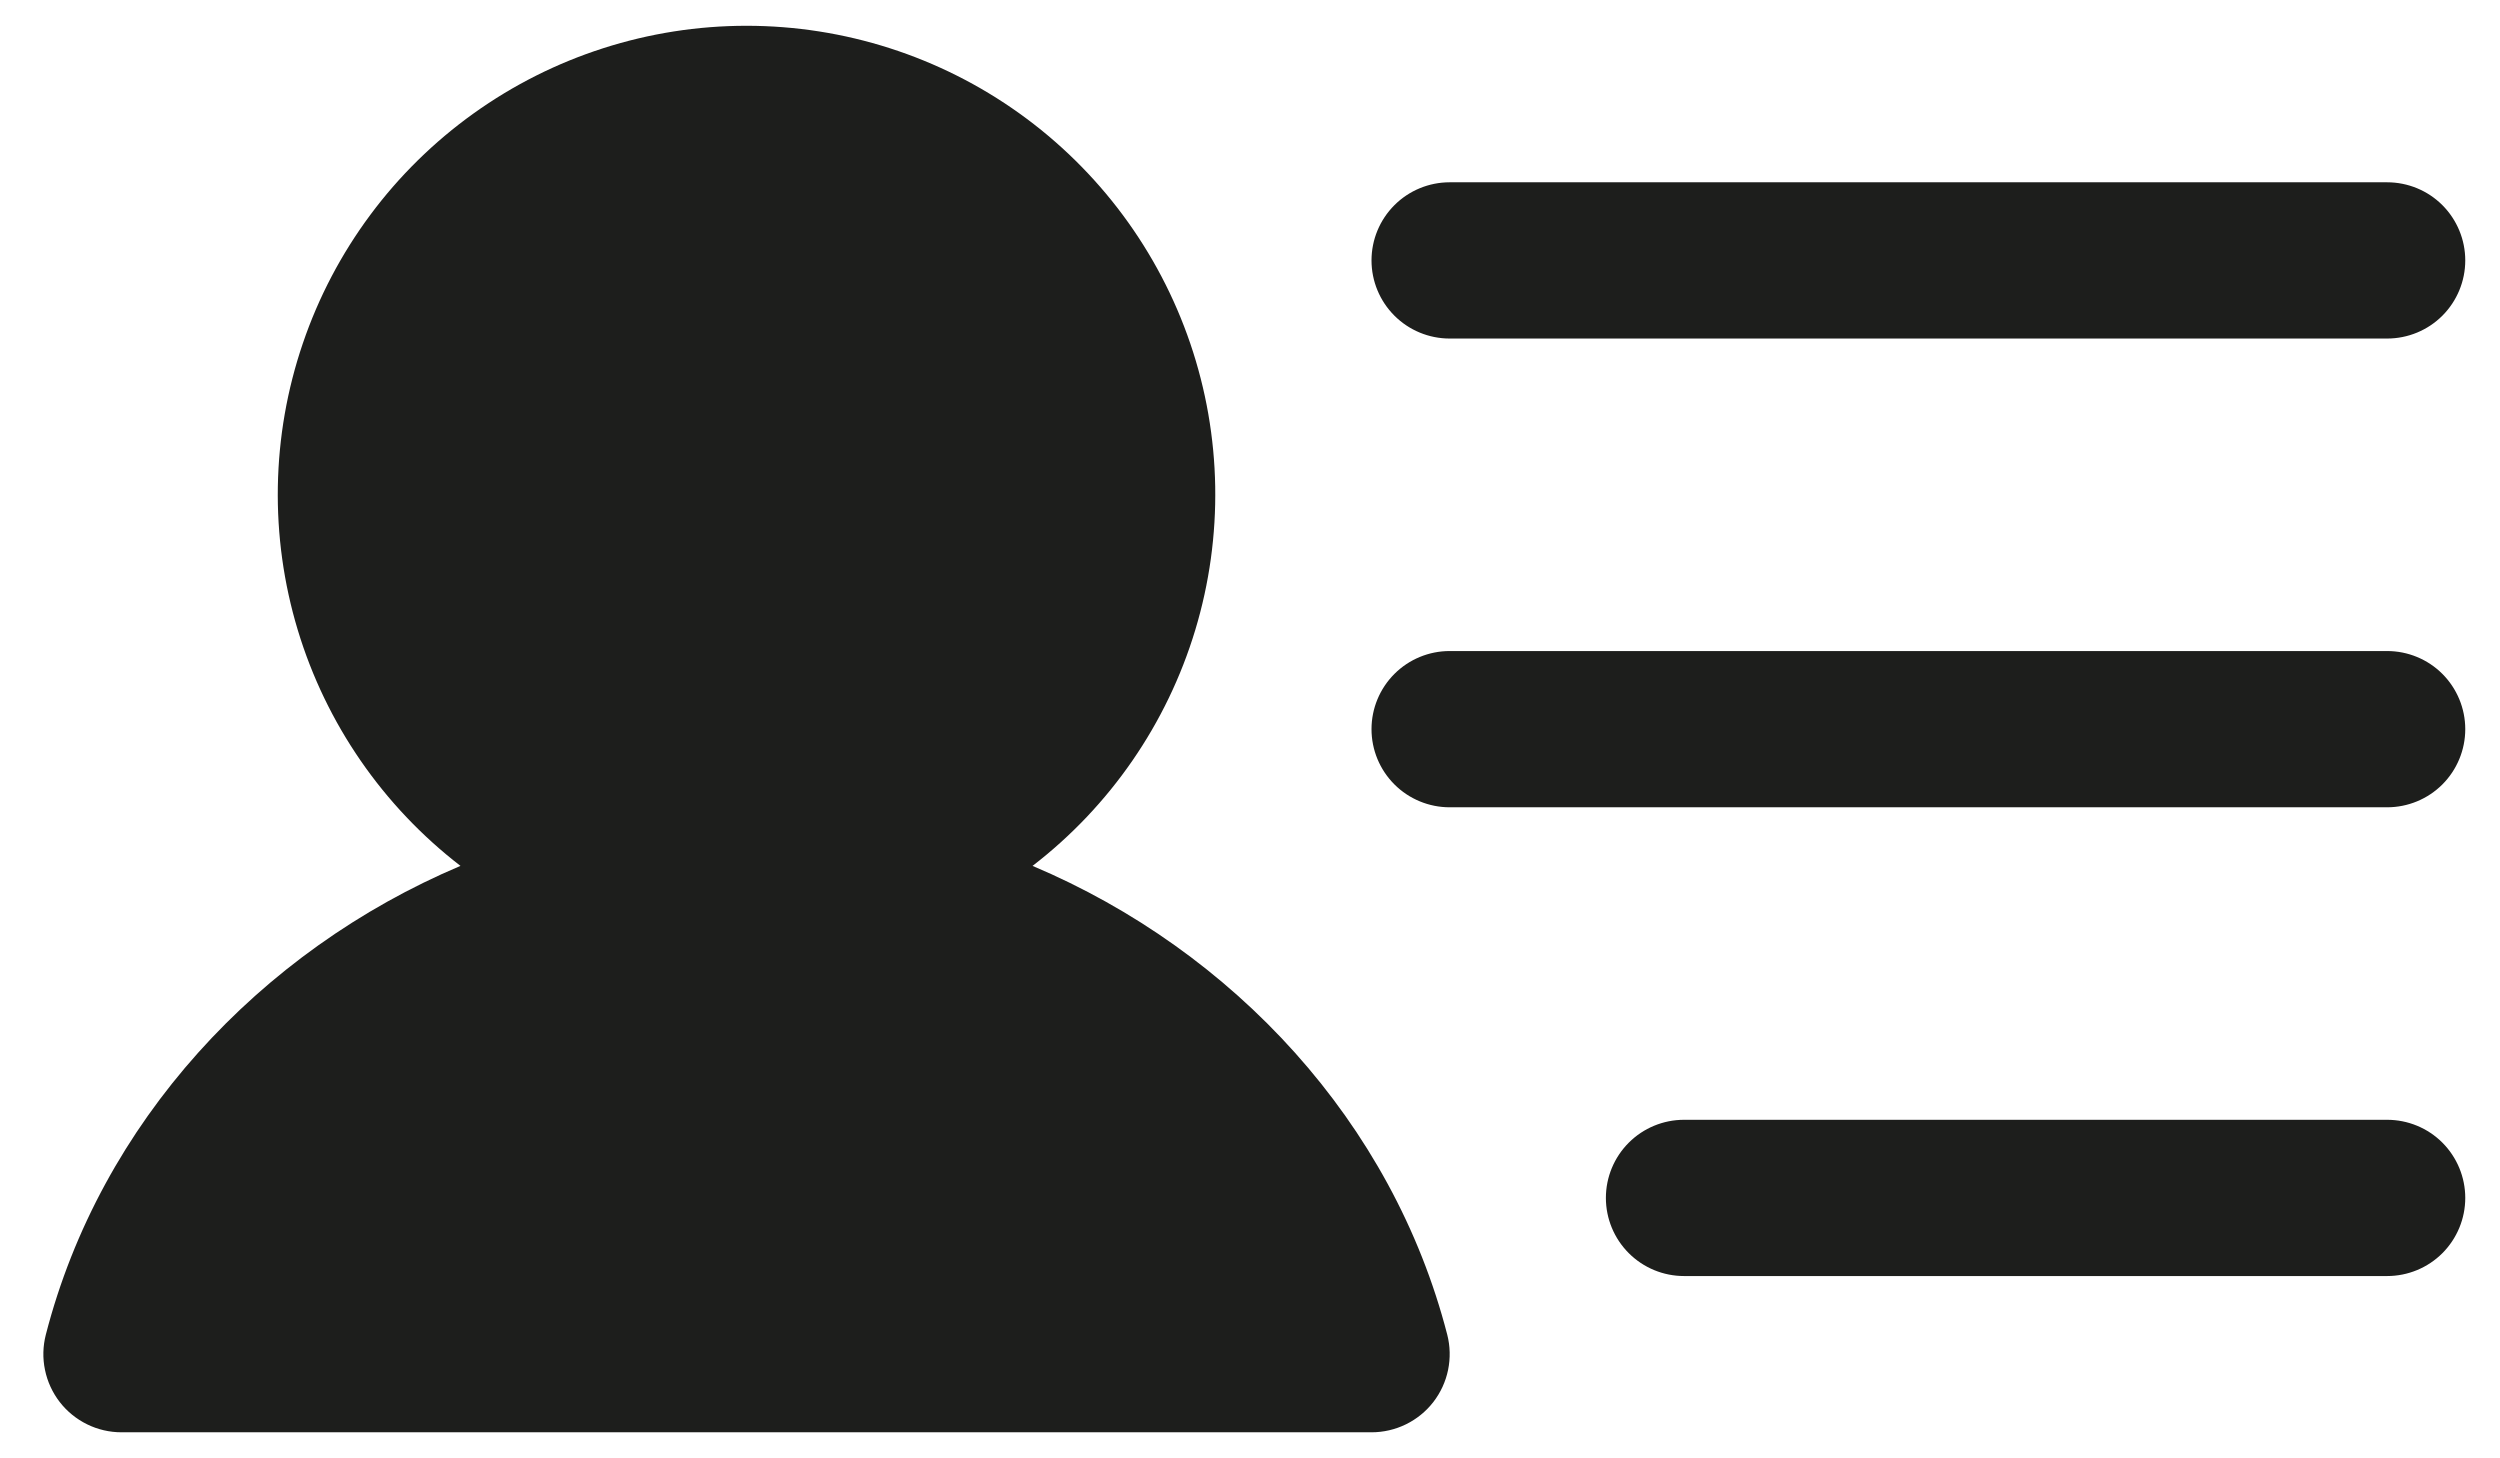 <svg width="48" height="28" viewBox="0 0 48 28" fill="none" xmlns="http://www.w3.org/2000/svg">
<path d="M26.333 5C26.333 4.602 26.491 4.221 26.773 3.939C27.054 3.658 27.436 3.5 27.833 3.5H45.833C46.231 3.5 46.613 3.658 46.894 3.939C47.175 4.221 47.333 4.602 47.333 5C47.333 5.398 47.175 5.779 46.894 6.061C46.613 6.342 46.231 6.5 45.833 6.5H27.833C27.436 6.5 27.054 6.342 26.773 6.061C26.491 5.779 26.333 5.398 26.333 5ZM45.833 12.5H27.833C27.436 12.5 27.054 12.658 26.773 12.939C26.491 13.221 26.333 13.602 26.333 14C26.333 14.398 26.491 14.779 26.773 15.061C27.054 15.342 27.436 15.5 27.833 15.5H45.833C46.231 15.5 46.613 15.342 46.894 15.061C47.175 14.779 47.333 14.398 47.333 14C47.333 13.602 47.175 13.221 46.894 12.939C46.613 12.658 46.231 12.5 45.833 12.5ZM45.833 21.5H32.333C31.936 21.5 31.554 21.658 31.273 21.939C30.991 22.221 30.833 22.602 30.833 23C30.833 23.398 30.991 23.779 31.273 24.061C31.554 24.342 31.936 24.5 32.333 24.5H45.833C46.231 24.5 46.613 24.342 46.894 24.061C47.175 23.779 47.333 23.398 47.333 23C47.333 22.602 47.175 22.221 46.894 21.939C46.613 21.658 46.231 21.5 45.833 21.5ZM19.825 16.625C21.314 15.478 22.406 13.895 22.949 12.096C23.492 10.297 23.459 8.373 22.853 6.594C22.247 4.815 21.1 3.271 19.572 2.177C18.044 1.083 16.212 0.495 14.333 0.495C12.454 0.495 10.622 1.083 9.094 2.177C7.566 3.271 6.419 4.815 5.814 6.594C5.208 8.373 5.174 10.297 5.717 12.096C6.26 13.895 7.353 15.478 8.841 16.625C4.975 18.262 1.928 21.556 0.88 25.625C0.823 25.847 0.817 26.079 0.864 26.303C0.91 26.527 1.007 26.738 1.147 26.919C1.287 27.1 1.467 27.246 1.673 27.347C1.878 27.448 2.104 27.5 2.333 27.5H26.333C26.562 27.5 26.788 27.448 26.994 27.347C27.2 27.246 27.38 27.1 27.52 26.919C27.66 26.738 27.757 26.527 27.803 26.303C27.849 26.079 27.844 25.847 27.787 25.625C26.738 21.554 23.692 18.26 19.825 16.625Z" fill="#1D1E1C"/>
</svg>
